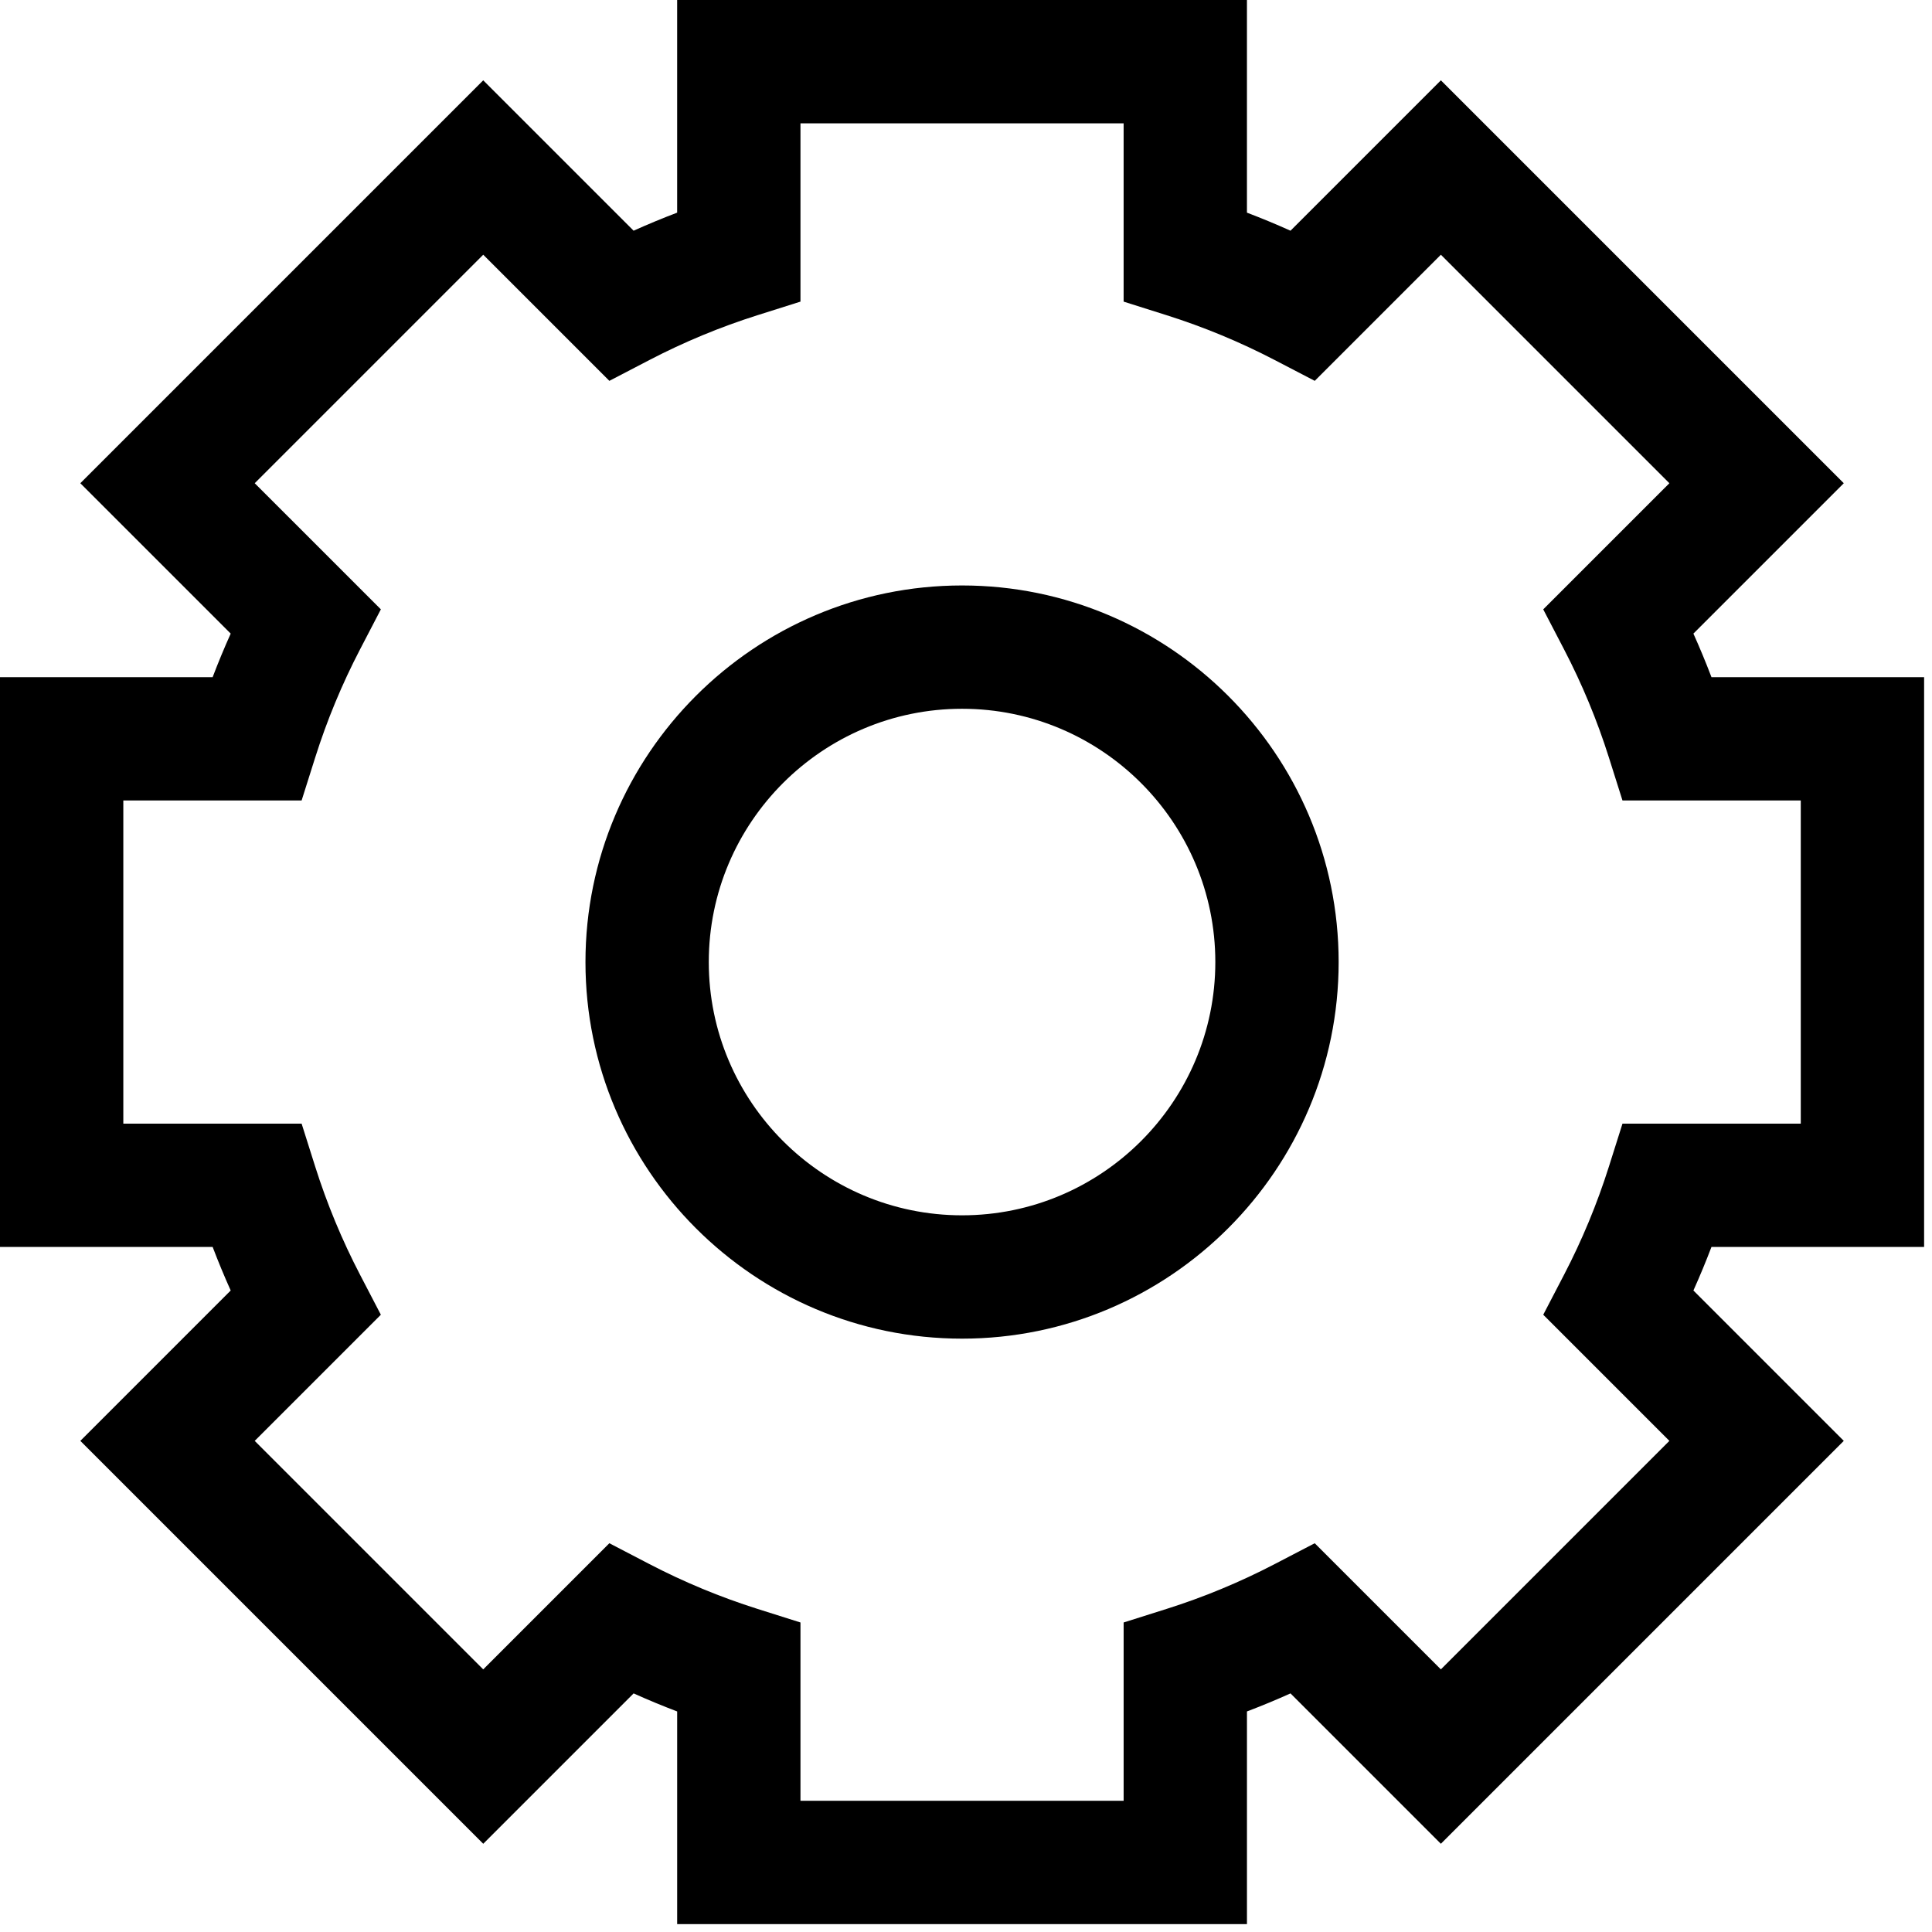 <?xml version="1.0" encoding="UTF-8" standalone="no"?>
<!DOCTYPE svg PUBLIC "-//W3C//DTD SVG 1.1//EN" "http://www.w3.org/Graphics/SVG/1.1/DTD/svg11.dtd">
<svg width="100%" height="100%" viewBox="0 0 235 235" version="1.1" xmlns="http://www.w3.org/2000/svg" xmlns:xlink="http://www.w3.org/1999/xlink" xml:space="preserve" xmlns:serif="http://www.serif.com/" style="fill-rule:evenodd;clip-rule:evenodd;stroke-linejoin:round;stroke-miterlimit:2;">
    <path d="M205.978,77.069L224.269,58.778L175.262,9.771L156.97,28.062C155.226,27.278 153.458,26.544 151.673,25.866L151.673,0L82.366,0L82.366,25.865C80.581,26.544 78.814,27.277 77.069,28.061L58.778,9.771L9.77,58.777L28.062,77.068C27.277,78.813 26.544,80.581 25.865,82.366L0,82.366L0,151.673L25.865,151.673C26.544,153.458 27.277,155.226 28.061,156.97L9.771,175.261L58.779,224.269L77.07,205.978C78.814,206.762 80.582,207.495 82.367,208.174L82.367,234.039L151.674,234.039L151.674,208.174C153.459,207.495 155.227,206.762 156.971,205.978L175.262,224.269L224.27,175.261L205.979,156.97C206.763,155.226 207.496,153.458 208.175,151.673L234.04,151.673L234.04,82.366L208.175,82.366C207.495,80.581 206.762,78.813 205.978,77.069ZM219.039,136.673L197.352,136.673L195.696,141.912C194.271,146.42 192.44,150.837 190.252,155.04L187.714,159.918L203.057,175.261L175.262,203.056L159.919,187.713L155.041,190.251C150.837,192.44 146.42,194.272 141.914,195.695L136.674,197.351L136.674,219.039L97.366,219.039L97.366,197.351L92.126,195.695C87.62,194.271 83.204,192.439 78.998,190.251L74.12,187.713L58.778,203.056L30.983,175.261L46.326,159.918L43.787,155.04C41.599,150.837 39.768,146.42 38.343,141.912L36.687,136.673L15,136.673L15,97.366L36.688,97.366L38.344,92.126C39.767,87.622 41.599,83.205 43.789,78.997L46.327,74.119L30.984,58.777L58.778,30.983L74.12,46.325L78.997,43.788C83.208,41.597 87.625,39.767 92.126,38.344L97.366,36.688L97.366,15L136.673,15L136.673,36.688L141.913,38.344C146.414,39.767 150.831,41.598 155.043,43.789L159.92,46.325L175.262,30.983L203.056,58.778L187.713,74.121L190.251,78.999C192.439,83.203 194.272,87.62 195.695,92.126L197.351,97.366L219.038,97.366L219.038,136.673L219.039,136.673ZM117.02,71.213C91.762,71.213 71.213,91.762 71.213,117.02C71.213,142.278 91.762,162.827 117.02,162.827C142.278,162.827 162.827,142.278 162.827,117.02C162.827,91.762 142.277,71.213 117.02,71.213ZM117.02,147.826C100.033,147.826 86.213,134.007 86.213,117.019C86.213,100.031 100.033,86.212 117.02,86.212C134.007,86.212 147.827,100.031 147.827,117.019C147.827,134.007 134.007,147.826 117.02,147.826Z" style="fill-rule:nonzero;"/>
</svg>
